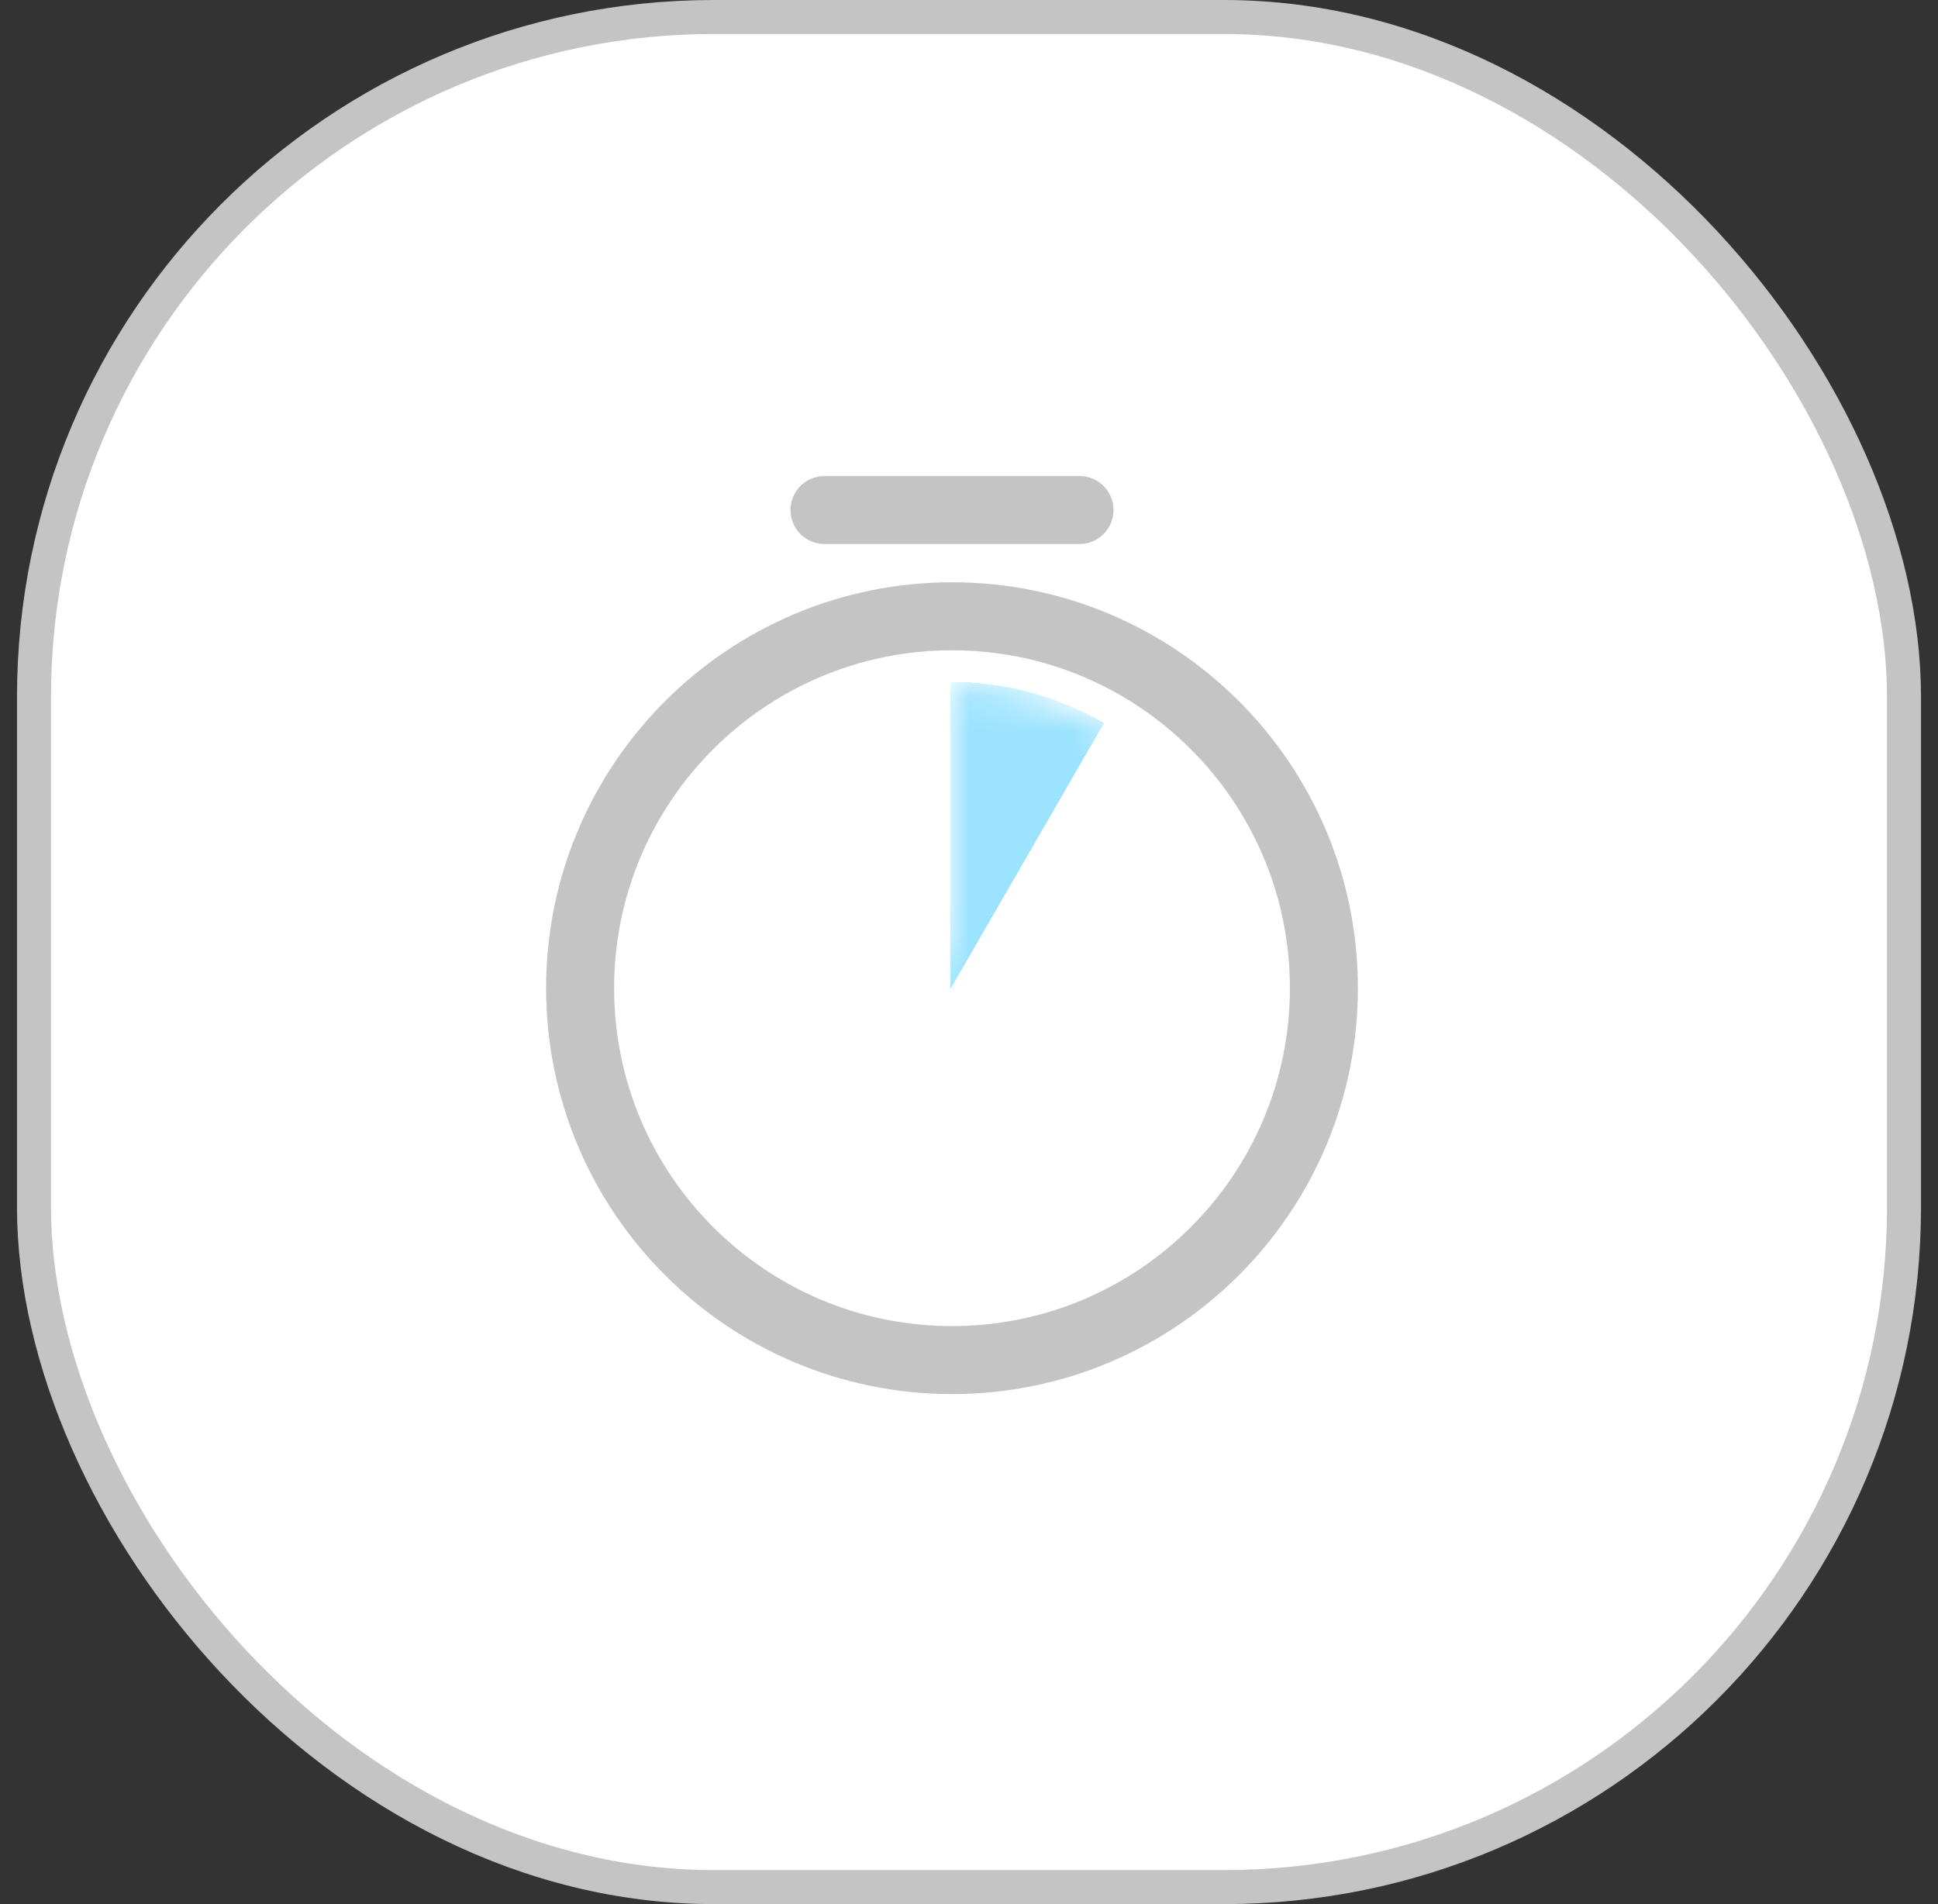 <svg width="57" height="56" viewBox="0 0 57 56" fill="none" xmlns="http://www.w3.org/2000/svg">
<rect x="0" y="0" width="57" height="56" fill="#333333" stroke="none"/>
<rect x="1" y="0.5" width="55" height="55" rx="20" fill="white"/>
<rect x="1" y="0.5" width="55" height="55" rx="20" stroke="#C4C4C4"/>
<path d="M38.938 29.062C38.938 35.1 34.038 40 28 40C21.962 40 17.062 35.1 17.062 29.062C17.062 23.025 21.962 18.125 28 18.125C34.038 18.125 38.938 23.025 38.938 29.062Z" stroke="#C4C4C4" stroke-width="2" stroke-linecap="round" stroke-linejoin="round"/>
<mask id="mask0_213_5682" style="mask-type:alpha" maskUnits="userSpaceOnUse" x="19" y="20" width="18" height="19">
<path d="M35.794 24.6C35.006 23.234 33.866 22.095 32.5 21.306C31.177 20.539 29.64 20.1 28 20.1V29.1L23.5 21.306C22.134 22.095 20.994 23.234 20.206 24.6C19.439 25.923 19 27.46 19 29.1C19 30.74 19.439 32.277 20.206 33.6C20.994 34.966 22.134 36.106 23.5 36.894C24.823 37.661 26.36 38.1 28 38.1C29.64 38.1 31.177 37.661 32.5 36.894C33.866 36.106 35.006 34.966 35.794 33.6C36.561 32.277 37 30.74 37 29.1C37 27.46 36.561 25.923 35.794 24.6Z" fill="#D9D9D9"/>
</mask>
<g mask="url(#mask0_213_5682)">
<path d="M32.455 21.27L27.955 29.064L27.955 20.064C29.484 20.062 31.035 20.45 32.455 21.27Z" fill="#9BE3FF"/>
<path d="M32.455 21.27L27.955 29.064L27.955 20.064C29.484 20.062 31.035 20.45 32.455 21.27Z" fill="#9BE3FF"/>
<path d="M32.455 21.27L27.955 29.064L27.955 20.064C29.484 20.062 31.035 20.45 32.455 21.27Z" fill="#9BE3FF"/>
<path d="M32.455 21.27L27.955 29.064L27.955 20.064C29.484 20.062 31.035 20.45 32.455 21.27Z" fill="#9BE3FF"/>
<path d="M32.455 21.27L27.955 29.064L27.955 20.064C29.484 20.062 31.035 20.45 32.455 21.27Z" fill="#9BE3FF"/>
<path d="M32.455 21.27L27.955 29.064L27.955 20.064C29.484 20.062 31.035 20.45 32.455 21.27Z" fill="#9BE3FF"/>
<path d="M32.455 21.27L27.955 29.064L27.955 20.064C29.484 20.062 31.035 20.45 32.455 21.27Z" fill="#9BE3FF"/>
<path d="M32.455 21.27L27.955 29.064L27.955 20.064C29.484 20.062 31.035 20.45 32.455 21.27Z" fill="#9BE3FF"/>
<path d="M32.455 21.27L27.955 29.064L27.955 20.064C29.484 20.062 31.035 20.45 32.455 21.27Z" fill="#9BE3FF"/>
<path d="M32.455 21.27L27.955 29.064L27.955 20.064C29.484 20.062 31.035 20.45 32.455 21.27Z" fill="#9BE3FF"/>
<path d="M32.455 21.27L27.955 29.064L27.955 20.064C29.484 20.062 31.035 20.45 32.455 21.27Z" fill="#9BE3FF"/>
<path d="M32.455 21.27L27.955 29.064L27.955 20.064C29.484 20.062 31.035 20.45 32.455 21.27Z" fill="#9BE3FF"/>
</g>
<path d="M24.25 15H31.75" stroke="#C4C4C4" stroke-width="2" stroke-miterlimit="10" stroke-linecap="round" stroke-linejoin="round"/>
</svg>
